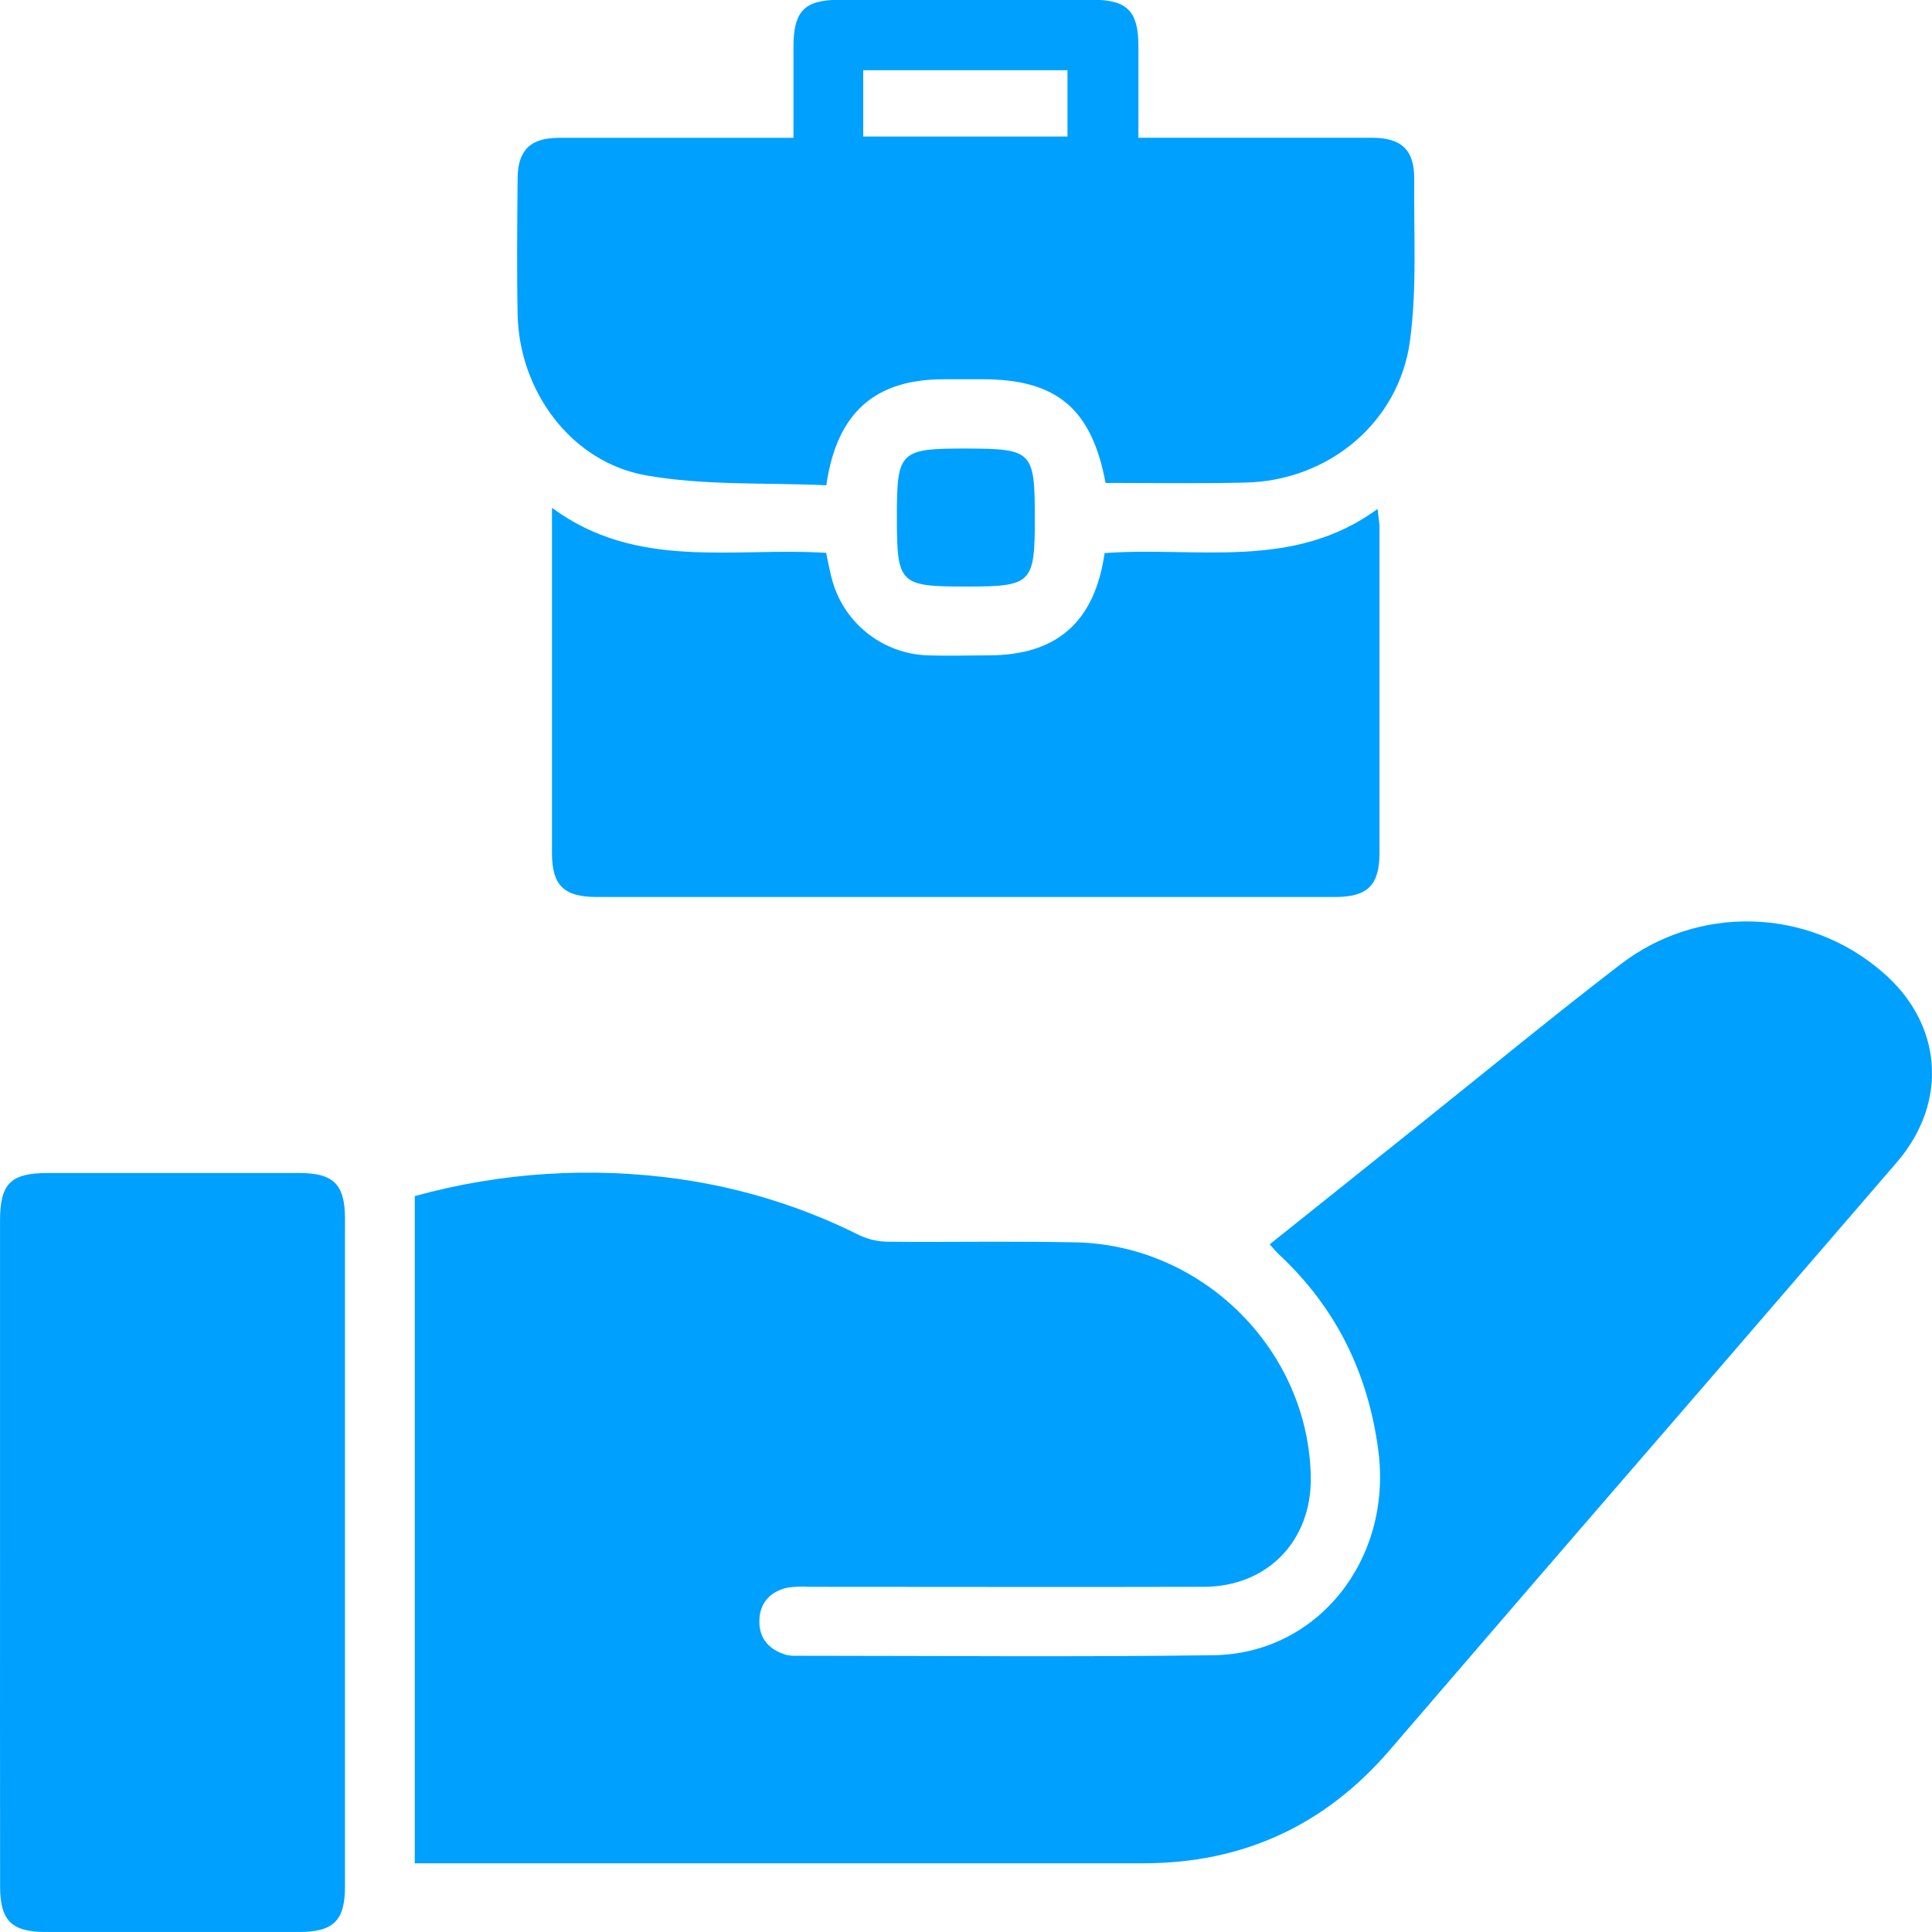 <svg width="50" height="50" viewBox="0 0 50 50" fill="none" xmlns="http://www.w3.org/2000/svg">
<g clip-path="url(#clip0_1352_35405)">
<path d="M10.734 48.213V30.955C12.965 30.339 15.299 30.189 17.591 30.516C19.212 30.747 20.786 31.238 22.25 31.972C22.484 32.08 22.738 32.136 22.995 32.136C24.613 32.151 26.232 32.117 27.849 32.152C31.156 32.228 33.875 34.968 33.923 38.235C33.947 39.875 32.802 41.067 31.144 41.067C27.741 41.076 24.338 41.067 20.936 41.067C20.75 41.055 20.564 41.062 20.38 41.088C19.933 41.189 19.658 41.48 19.652 41.95C19.646 42.419 19.918 42.705 20.359 42.831C20.45 42.849 20.543 42.856 20.636 42.851C24.227 42.851 27.816 42.886 31.404 42.837C34.115 42.799 36.038 40.344 35.671 37.542C35.41 35.548 34.584 33.852 33.109 32.474C33.03 32.401 32.96 32.316 32.86 32.203L36.843 29.018C38.542 27.66 40.22 26.275 41.946 24.952C42.922 24.203 44.125 23.814 45.354 23.848C46.583 23.881 47.763 24.337 48.695 25.138C50.272 26.47 50.441 28.511 49.089 30.081C46.042 33.618 42.992 37.151 39.938 40.68C38.612 42.221 37.286 43.761 35.96 45.299C34.284 47.246 32.161 48.221 29.593 48.222H10.734V48.213Z" fill="#00A0FF"/>
<path d="M28.612 12.498C28.252 10.574 27.344 9.815 25.43 9.815H24.427C22.649 9.815 21.655 10.674 21.385 12.559C19.836 12.486 18.243 12.573 16.713 12.301C14.776 11.956 13.434 10.113 13.396 8.138C13.373 6.967 13.385 5.797 13.396 4.625C13.396 3.895 13.723 3.57 14.452 3.567C16.254 3.567 18.056 3.567 19.86 3.567H20.535C20.535 2.757 20.535 1.984 20.535 1.212C20.535 0.289 20.818 -0.003 21.717 -0.005C23.91 -0.005 26.103 -0.005 28.295 -0.005C29.165 -0.005 29.459 0.294 29.462 1.17C29.462 1.947 29.462 2.723 29.462 3.565H30.097C31.901 3.565 33.703 3.565 35.505 3.565C36.275 3.565 36.608 3.884 36.6 4.641C36.585 6.032 36.675 7.441 36.491 8.815C36.207 10.945 34.366 12.449 32.222 12.489C31.014 12.518 29.808 12.498 28.612 12.498ZM22.34 3.534H27.627V1.817H22.34V3.534Z" fill="#00A0FF"/>
<path d="M28.587 14.314C30.979 14.138 33.458 14.776 35.651 13.172C35.674 13.386 35.701 13.521 35.701 13.653C35.701 16.459 35.701 19.266 35.701 22.073C35.701 22.908 35.394 23.214 34.555 23.214H15.442C14.597 23.214 14.287 22.916 14.285 22.085C14.285 19.15 14.285 16.214 14.285 13.142C16.488 14.768 18.973 14.156 21.38 14.308C21.425 14.516 21.464 14.728 21.516 14.935C21.654 15.499 21.972 16.003 22.423 16.368C22.874 16.734 23.432 16.942 24.012 16.961C24.533 16.979 25.056 16.961 25.573 16.961C27.344 16.962 28.328 16.108 28.587 14.314Z" fill="#00A0FF"/>
<path d="M0.001 40.179C0.001 37.314 0.001 34.449 0.001 31.584C0.001 30.634 0.277 30.358 1.228 30.358H7.755C8.631 30.358 8.927 30.656 8.928 31.528C8.928 37.291 8.928 43.058 8.928 48.827C8.928 49.702 8.63 49.997 7.756 49.999H1.173C0.298 49.999 0.003 49.7 0.003 48.827C-0 45.944 -0.001 43.062 0.001 40.179Z" fill="#00A0FF"/>
<path d="M26.781 13.428C26.781 15.099 26.7 15.18 25.016 15.18C23.268 15.18 23.211 15.121 23.211 13.358C23.211 11.686 23.288 11.608 24.976 11.608C26.724 11.613 26.781 11.665 26.781 13.428Z" fill="#00A0FF"/>
</g>
<defs>
<clipPath id="clip0_1352_35405">
<rect width="49.998" height="50" fill="white"/>
</clipPath>
</defs>
</svg>
